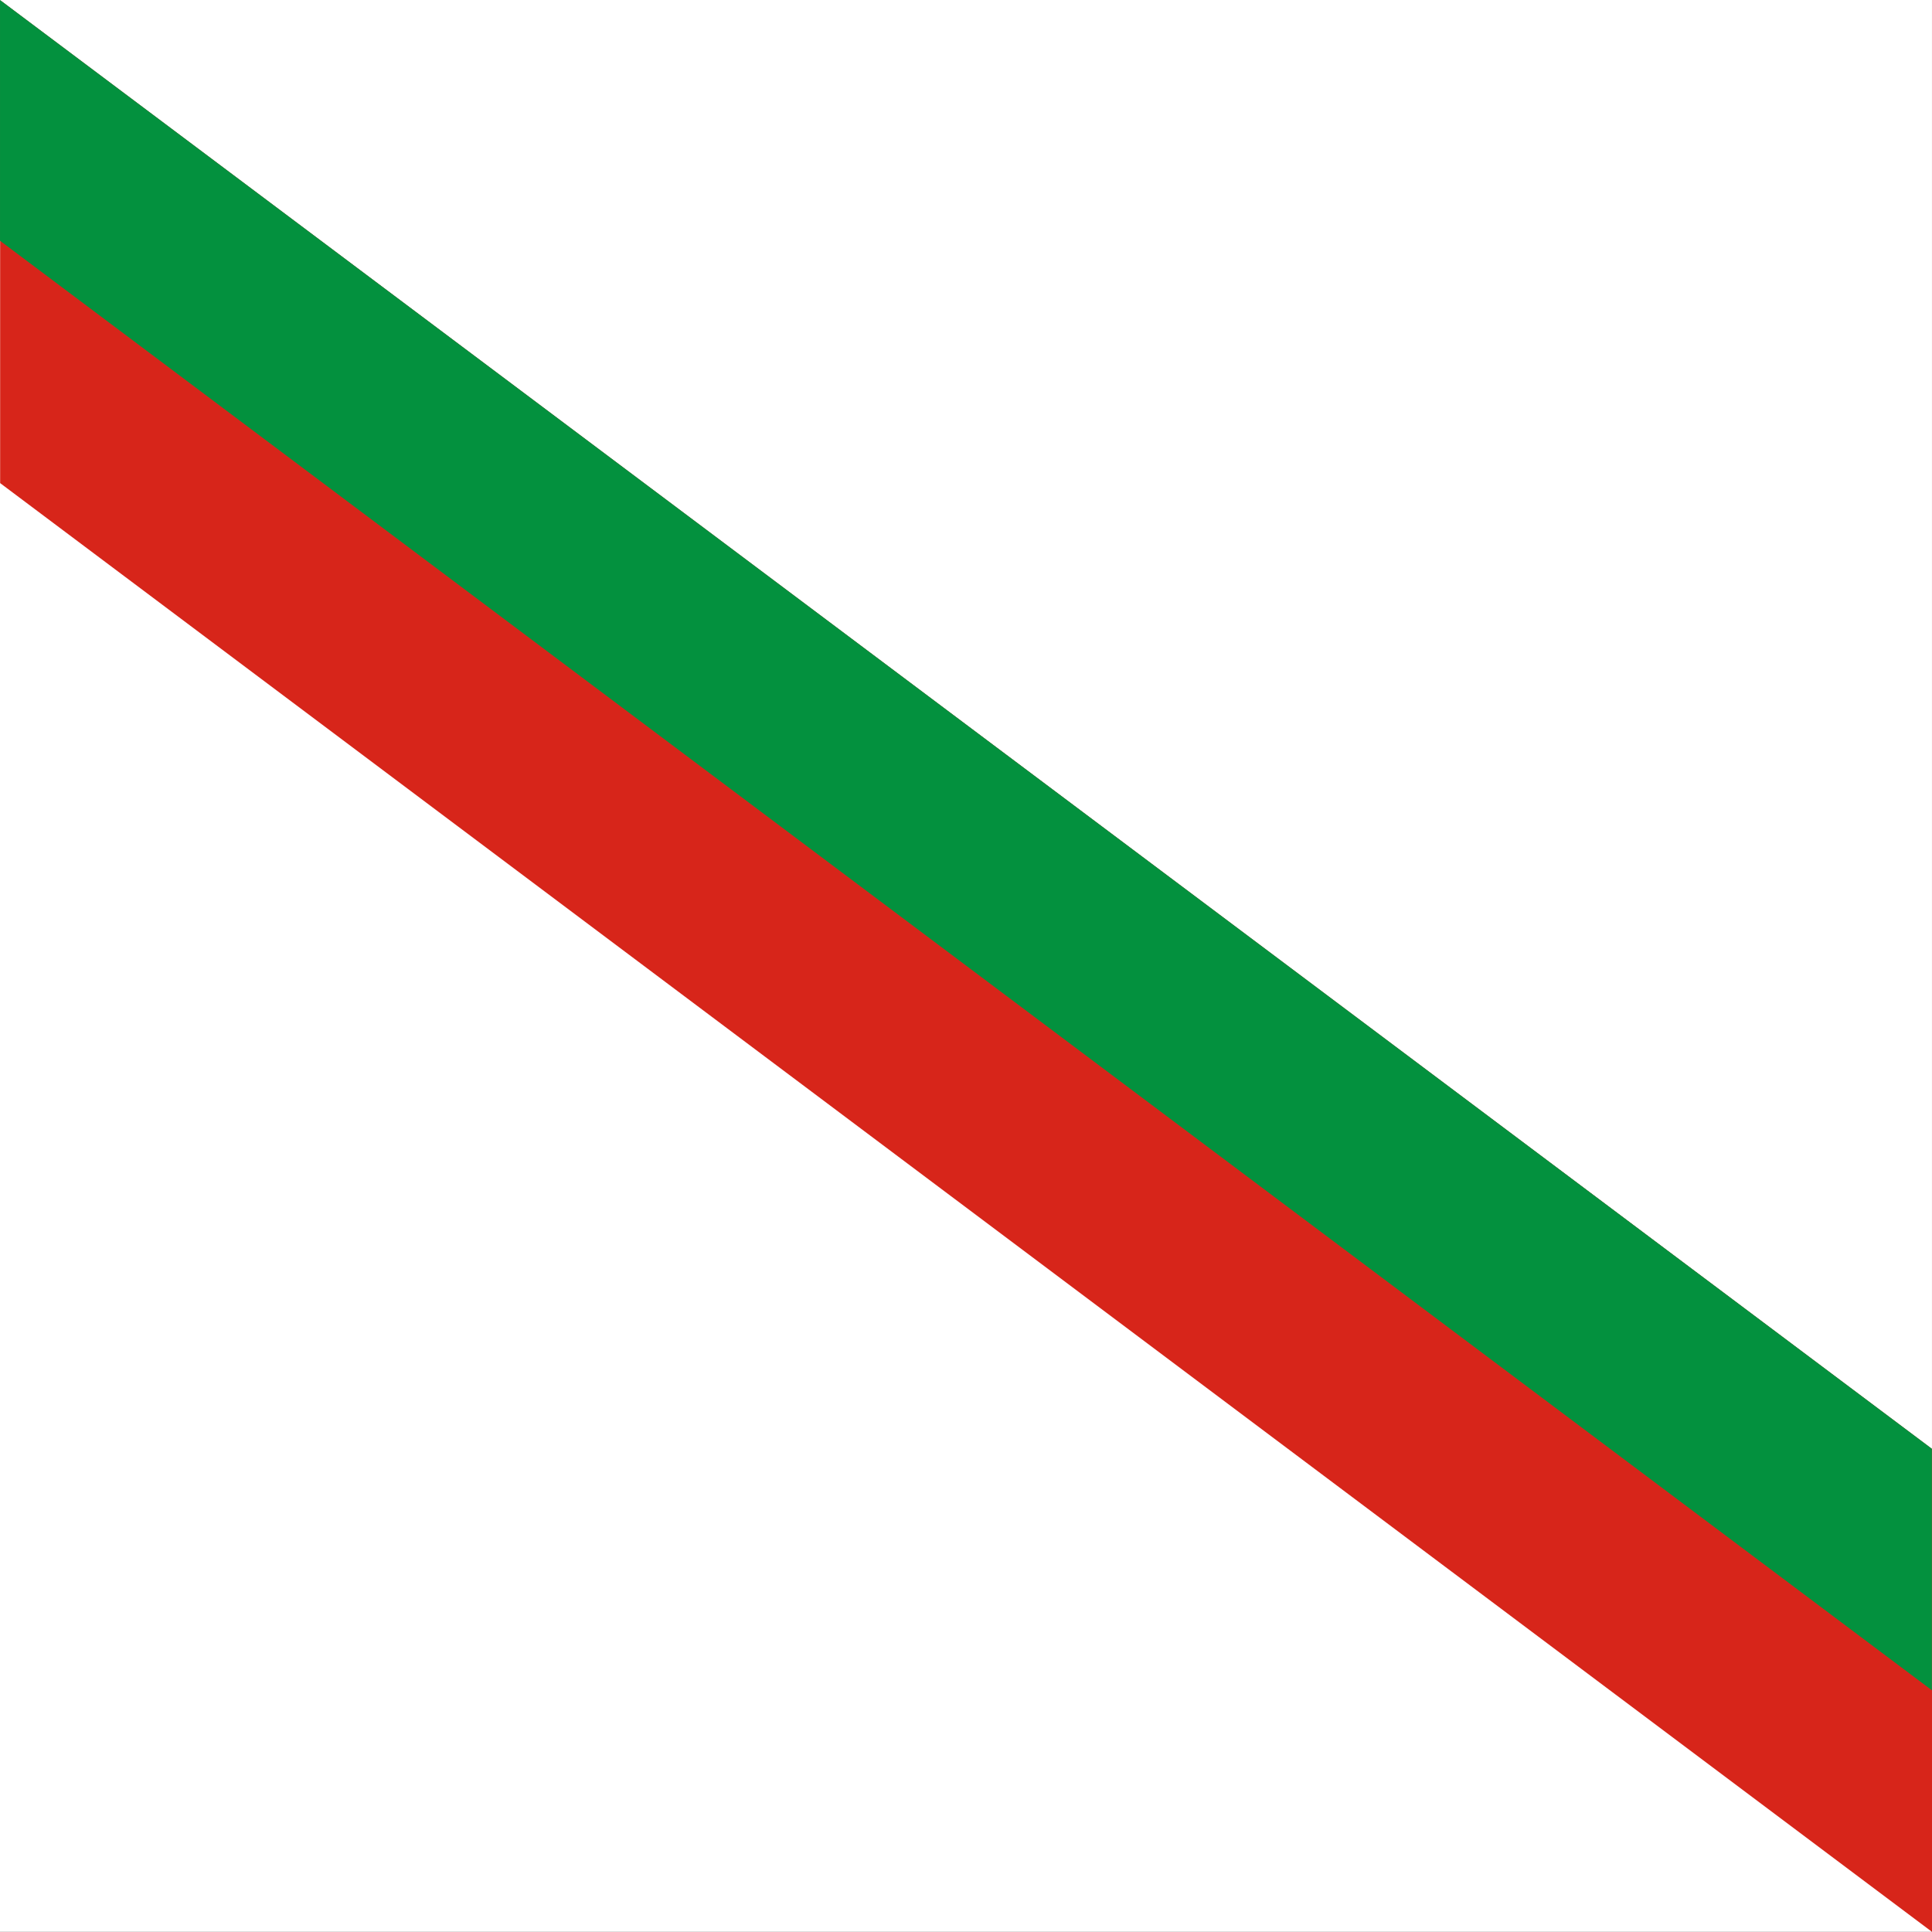 <svg id="flag-icons-pam" class="fi fi-pam" viewBox="0 0 512 512" xmlns="http://www.w3.org/2000/svg" width="512" height="512">
  <rect x="0" y="0" width="512" height="512" fill="#333333" stroke="none"/>
  <g style="display:inline;stroke-width:.253">
    <path d="M0 0h158.75v105.833H0Z" style="fill:#fff;fill-opacity:1;stroke-width:.067" transform="scale(3.225 4.837)"/>
    <path d="M0 52.917V0h158.75v105.833H0Z" style="fill:#fff;fill-opacity:1;stroke-width:.047" transform="scale(3.225 4.837)"/>
    <path d="M.011.01v26.458l158.752 79.376V79.385Z" style="fill:#d7251a;fill-opacity:1;stroke-width:.067" transform="scale(3.225 4.837)"/>
    <path d="M.001.001V13.19L158.75 92.606v-13.23z" style="fill:#03913e;fill-opacity:1;stroke-width:.067" transform="scale(3.225 4.837)"/>
  </g>
</svg>
